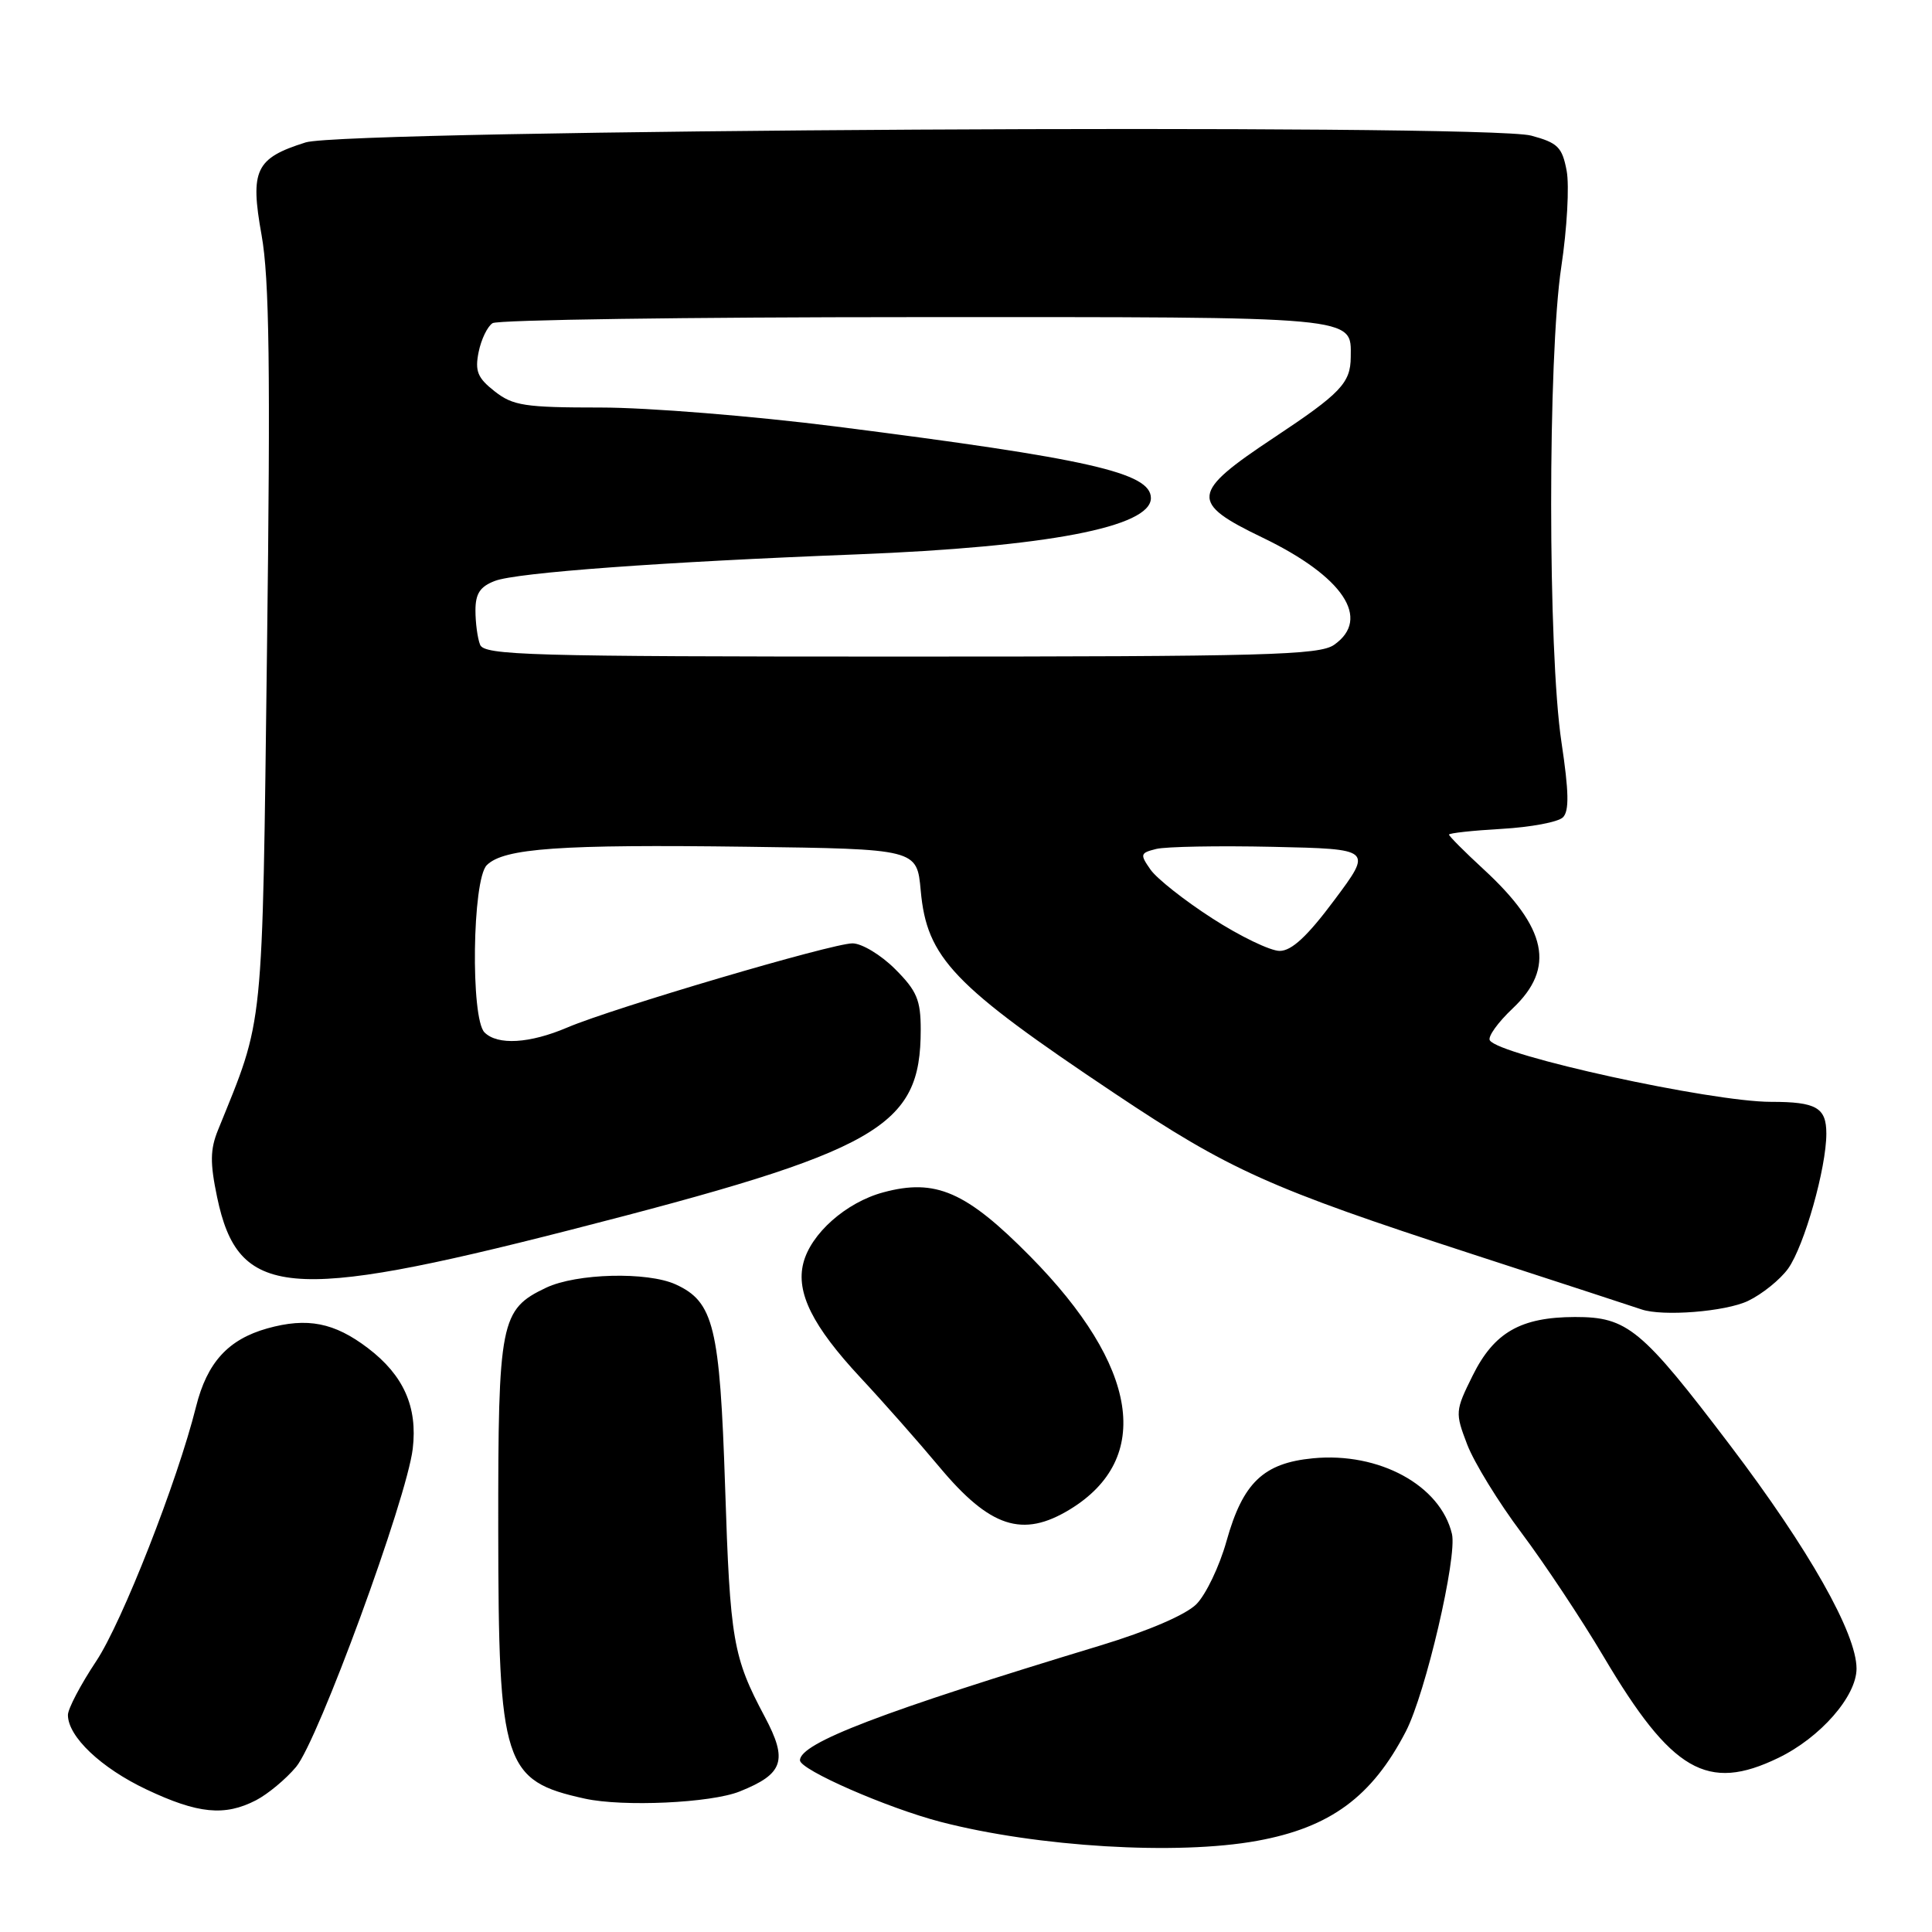 <?xml version="1.0" encoding="UTF-8" standalone="no"?>
<!DOCTYPE svg PUBLIC "-//W3C//DTD SVG 1.1//EN" "http://www.w3.org/Graphics/SVG/1.1/DTD/svg11.dtd" >
<svg xmlns="http://www.w3.org/2000/svg" xmlns:xlink="http://www.w3.org/1999/xlink" version="1.1" viewBox="0 0 256 256">
 <g >
 <path fill="currentColor"
d=" M 166.57 243.92 C 176.26 242.16 181.80 238.09 186.29 229.41 C 188.90 224.36 193.11 206.30 192.39 203.25 C 190.86 196.81 182.74 192.39 173.99 193.23 C 167.41 193.86 164.69 196.46 162.52 204.20 C 161.59 207.54 159.78 211.31 158.52 212.57 C 157.12 213.97 152.14 216.11 145.86 218.02 C 116.86 226.81 106.00 230.96 106.00 233.25 C 106.00 234.51 117.57 239.57 124.65 241.41 C 137.49 244.74 155.98 245.85 166.57 243.92 Z  M 33.93 238.54 C 35.49 237.73 37.87 235.75 39.23 234.13 C 42.15 230.66 53.90 198.61 54.69 191.97 C 55.35 186.42 53.48 182.23 48.75 178.63 C 44.29 175.24 40.72 174.54 35.42 176.02 C 30.23 177.48 27.44 180.54 25.98 186.38 C 23.51 196.28 16.19 214.93 12.75 220.11 C 10.69 223.21 9.00 226.42 9.00 227.24 C 9.00 230.11 13.39 234.27 19.42 237.12 C 26.23 240.34 29.77 240.69 33.93 238.54 Z  M 98.01 237.38 C 103.83 235.05 104.42 233.28 101.33 227.47 C 97.12 219.56 96.74 217.38 96.08 197.00 C 95.38 175.78 94.58 172.50 89.53 170.19 C 85.77 168.48 76.39 168.72 72.36 170.63 C 66.30 173.51 66.00 175.06 66.02 202.70 C 66.05 233.88 66.72 235.96 77.50 238.33 C 82.57 239.44 94.19 238.91 98.01 237.38 Z  M 235.64 232.93 C 241.21 230.24 246.00 224.76 246.00 221.10 C 246.00 216.43 239.69 205.28 229.30 191.58 C 217.50 176.03 215.65 174.50 208.68 174.51 C 201.49 174.53 197.97 176.55 195.13 182.28 C 192.82 186.94 192.80 187.19 194.41 191.40 C 195.32 193.78 198.56 199.06 201.61 203.12 C 204.65 207.18 209.55 214.55 212.48 219.50 C 221.51 234.75 226.23 237.49 235.64 232.93 Z  M 141.76 200.01 C 152.80 193.28 150.88 181.03 136.50 166.47 C 128.03 157.89 123.98 156.12 117.05 157.99 C 112.10 159.32 107.42 163.47 106.44 167.39 C 105.46 171.28 107.68 175.73 113.98 182.50 C 117.06 185.80 121.76 191.13 124.44 194.34 C 131.17 202.41 135.49 203.83 141.76 200.01 Z  M 231.62 172.38 C 233.50 171.48 235.89 169.55 236.94 168.09 C 239.08 165.08 242.00 154.76 242.00 150.21 C 242.00 146.76 240.67 146.00 234.67 146.00 C 226.74 146.00 198.65 139.86 197.41 137.85 C 197.11 137.38 198.48 135.47 200.44 133.62 C 206.13 128.25 205.02 122.96 196.58 115.18 C 194.06 112.86 192.00 110.79 192.00 110.59 C 192.00 110.39 195.14 110.05 198.98 109.83 C 202.82 109.61 206.47 108.93 207.10 108.30 C 207.94 107.46 207.89 104.92 206.90 98.33 C 205.09 86.31 205.08 47.28 206.88 35.35 C 207.64 30.32 207.96 24.60 207.59 22.63 C 207.00 19.50 206.42 18.92 202.89 17.97 C 196.83 16.34 45.89 17.18 40.50 18.87 C 33.85 20.96 33.11 22.52 34.66 31.15 C 35.69 36.89 35.85 48.88 35.38 86.00 C 34.73 137.51 35.03 134.57 28.89 149.73 C 27.84 152.31 27.82 154.09 28.77 158.64 C 31.56 171.95 38.10 172.56 75.50 162.99 C 116.62 152.47 122.00 149.39 122.00 136.43 C 122.00 132.50 121.49 131.29 118.60 128.40 C 116.73 126.53 114.19 125.00 112.96 125.00 C 110.26 125.00 81.25 133.56 75.17 136.15 C 70.18 138.28 65.93 138.53 64.20 136.80 C 62.34 134.94 62.58 116.56 64.50 114.64 C 66.75 112.39 74.19 111.87 99.00 112.20 C 121.50 112.50 121.50 112.50 122.00 118.00 C 122.81 126.95 126.25 130.55 147.71 144.89 C 162.93 155.06 168.21 157.43 195.00 166.15 C 206.82 170.00 216.95 173.30 217.50 173.50 C 220.29 174.46 228.61 173.81 231.62 172.38 Z  M 160.65 121.70 C 156.98 119.34 153.29 116.43 152.45 115.23 C 151.03 113.20 151.08 113.02 153.21 112.49 C 154.47 112.18 161.43 112.05 168.68 112.21 C 181.86 112.50 181.86 112.50 176.82 119.25 C 173.23 124.07 171.15 126.00 169.56 126.00 C 168.33 126.00 164.32 124.07 160.65 121.70 Z  M 63.61 85.42 C 63.27 84.55 63.00 82.51 63.00 80.89 C 63.00 78.65 63.61 77.72 65.59 76.97 C 68.47 75.87 87.73 74.46 113.50 73.46 C 138.71 72.47 152.50 69.84 152.50 66.00 C 152.50 62.64 144.32 60.78 110.72 56.51 C 99.84 55.13 85.84 54.00 79.60 54.00 C 69.52 54.00 67.97 53.76 65.54 51.85 C 63.28 50.08 62.91 49.18 63.42 46.65 C 63.76 44.97 64.59 43.25 65.27 42.82 C 65.94 42.38 91.11 42.02 121.18 42.02 C 180.44 42.00 179.02 41.87 178.98 47.32 C 178.96 50.75 177.64 52.13 168.79 58.00 C 157.76 65.32 157.61 66.58 167.30 71.24 C 177.99 76.39 181.72 81.98 176.78 85.44 C 174.83 86.81 167.70 87.00 119.38 87.00 C 70.00 87.00 64.15 86.83 63.61 85.42 Z "/>
</g>
</svg>